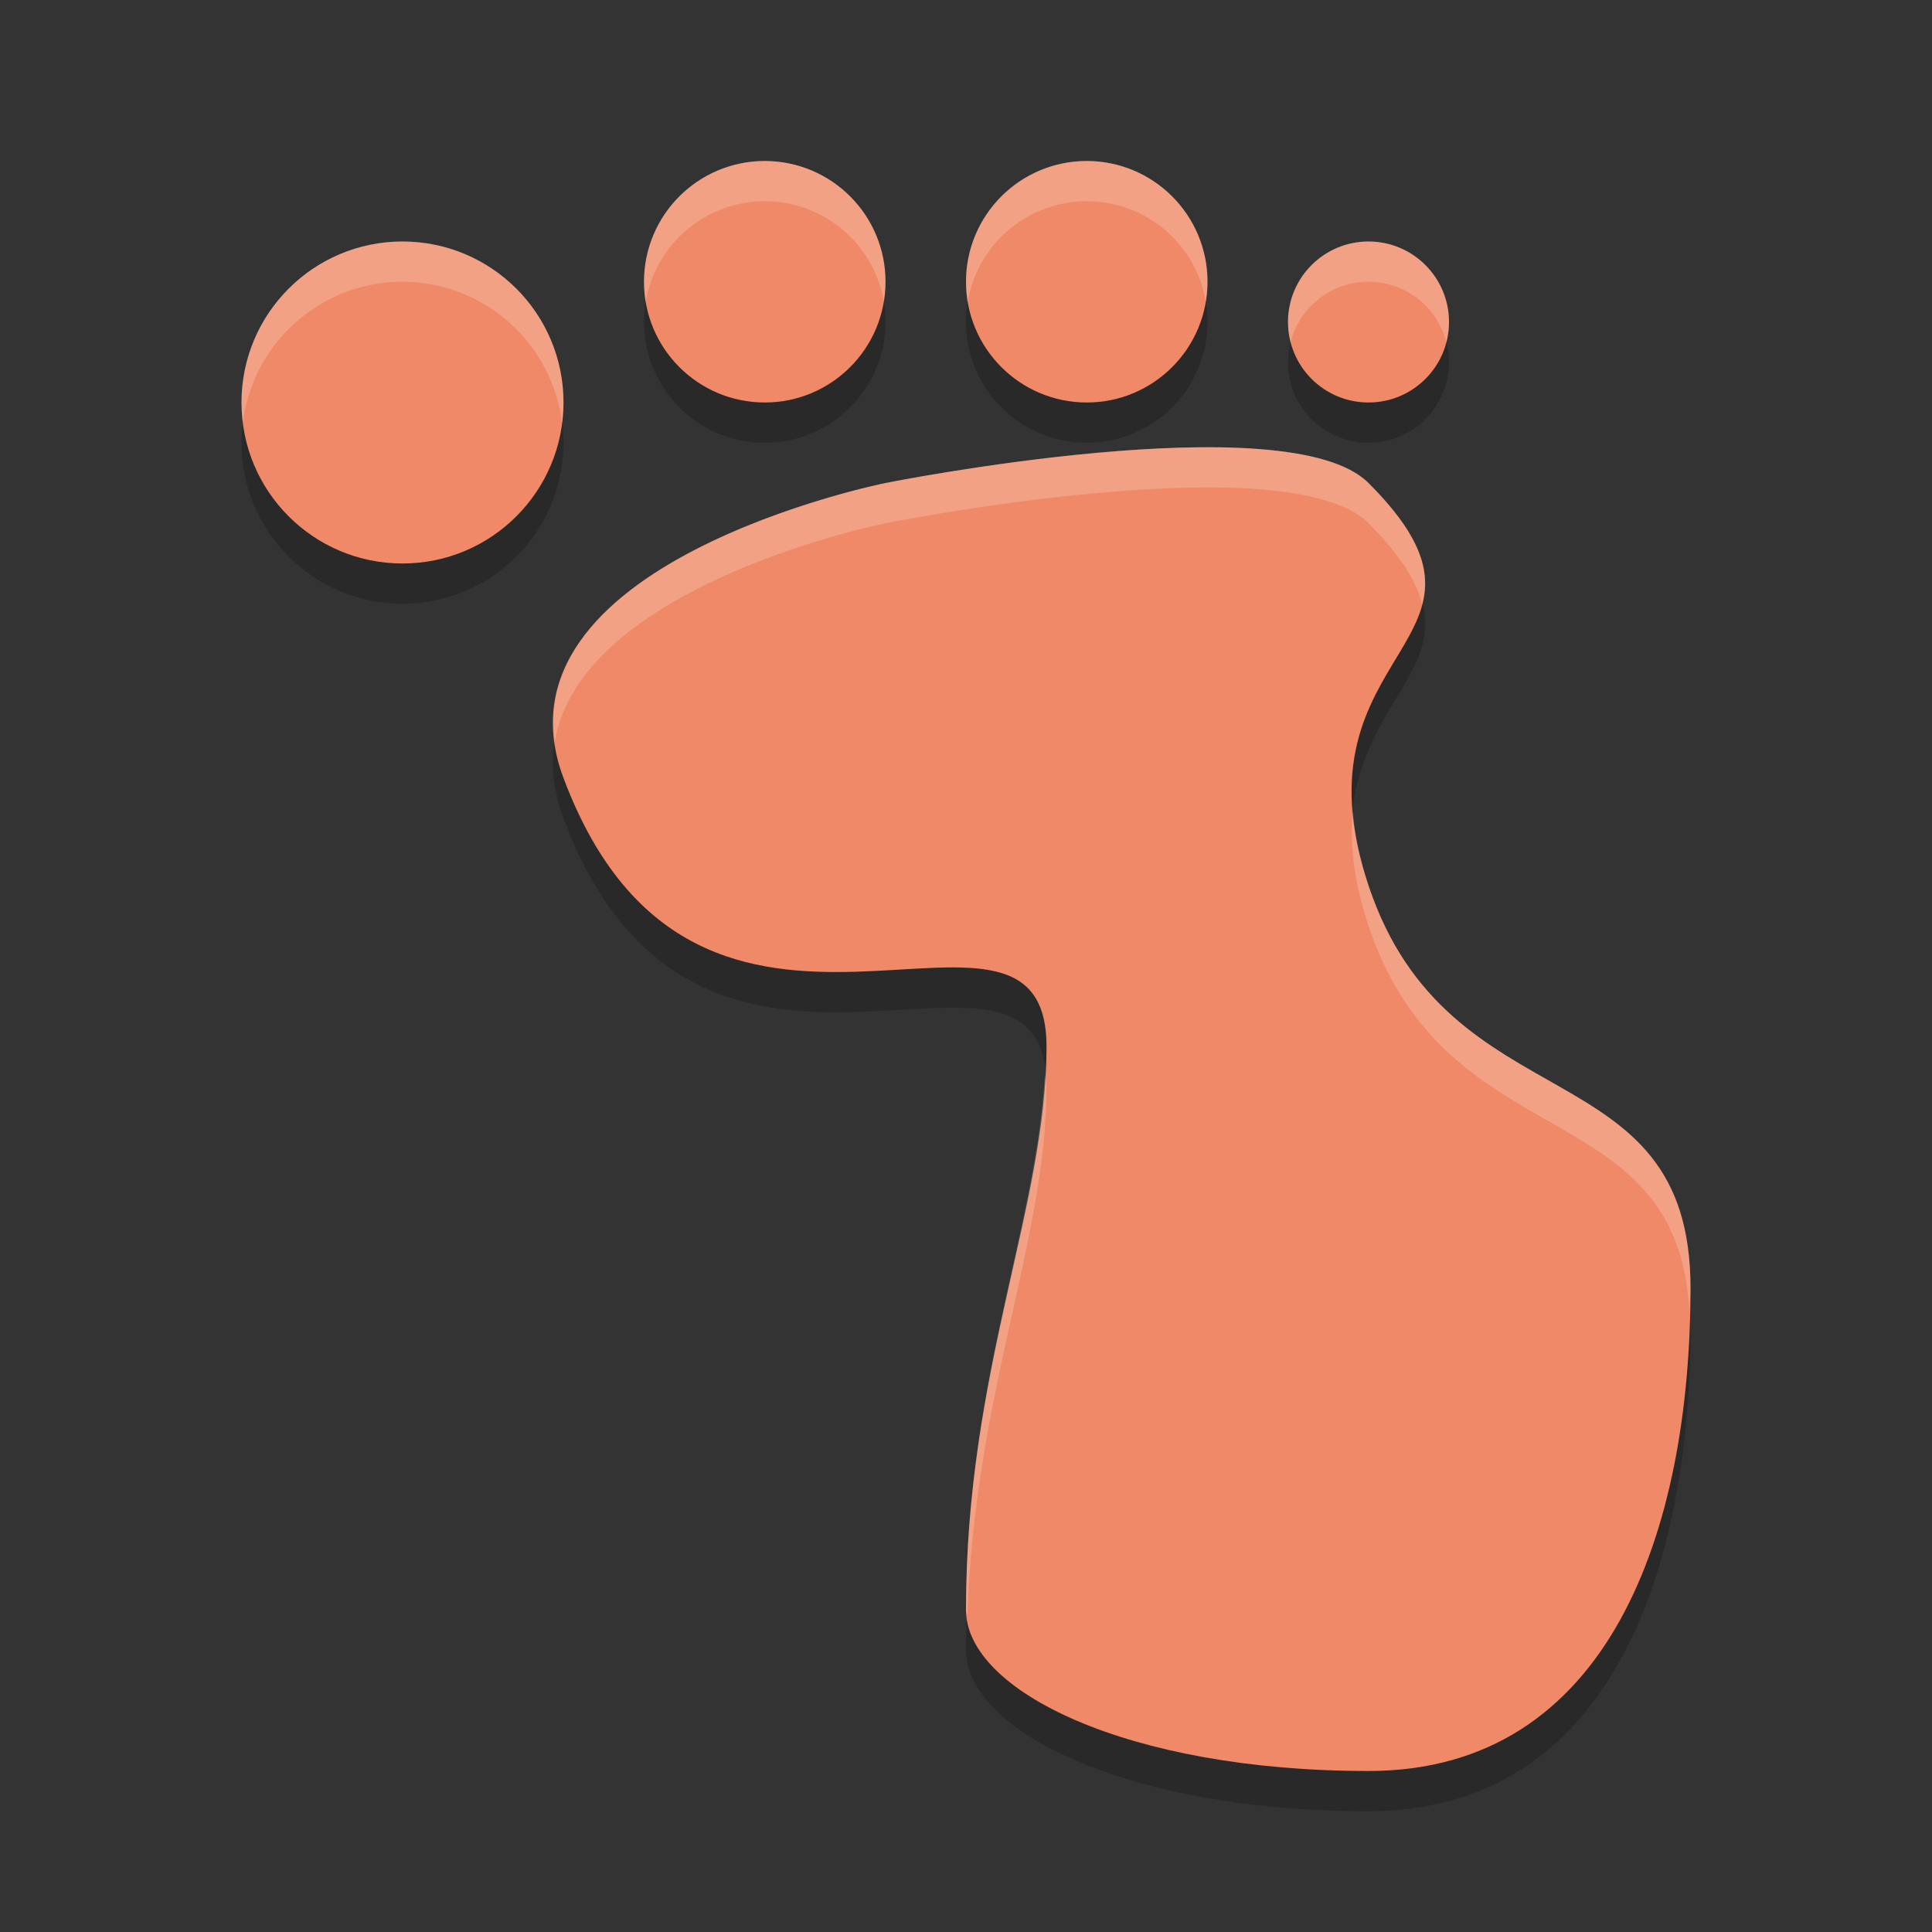 <svg width="48" height="48" version="1.1" xmlns="http://www.w3.org/2000/svg">
 <rect width="100%" height="100%" fill="#333333" stroke="none"/>
 <g transform="matrix(2,0,0,2,2,2)">
  <path d="m6 9.165c-1-2.665 4-3.665 4-3.665s5-1 6 0c2 2-1 2 0 5 1 3 4 2 4 5s-1 6-4 6-5-1-5-2c0-3 1-5 1-7 0-2.5-4.323 1.135-6-3.335z" style="opacity:.2"/>
  <circle cx="4" cy="4.5" r="2" style="opacity:.2"/>
  <circle cx="8.5" cy="3" r="1.5" style="opacity:.2"/>
  <circle cx="12.5" cy="3" r="1.5" style="opacity:.2"/>
  <circle cx="16" cy="3.5" r="1" style="opacity:.2"/>
  <circle cx="4" cy="4" r="2" style="fill:#ef8967"/>
  <circle cx="8.5" cy="2.5" r="1.5" style="fill:#ef8967"/>
  <circle cx="12.5" cy="2.5" r="1.5" style="fill:#ef8967"/>
  <path d="m6 8.665c-1-2.665 4-3.665 4-3.665s5-1 6 0c2 2-1 2 0 5s4 2 4 5-1 6-4 6-5-1-5-2c0-3 1-5 1-7 0-2.5-4.323 1.135-6-3.335z" style="fill:#ef8967"/>
  <circle cx="16" cy="3" r="1" style="fill:#ef8967"/>
  <path d="M 4,2 A 2,2 0 0 0 2,4 2,2 0 0 0 2.018,4.244 2,2 0 0 1 4,2.5 2,2 0 0 1 5.982,4.256 2,2 0 0 0 6,4 2,2 0 0 0 4,2 Z" style="fill:#ffffff;opacity:.2"/>
  <path d="M 8.5,1 A 1.5,1.5 0 0 0 7,2.5 1.5,1.5 0 0 0 7.021,2.756 1.5,1.5 0 0 1 8.5,1.5 1.5,1.5 0 0 1 9.979,2.744 1.5,1.5 0 0 0 10,2.5 1.5,1.5 0 0 0 8.5,1 Z" style="fill:#ffffff;opacity:.2"/>
  <path d="M 12.5,1 A 1.5,1.5 0 0 0 11,2.5 1.5,1.5 0 0 0 11.021,2.756 1.5,1.5 0 0 1 12.5,1.5 1.5,1.5 0 0 1 13.979,2.744 1.5,1.5 0 0 0 14,2.5 1.5,1.5 0 0 0 12.5,1 Z" style="fill:#ffffff;opacity:.2"/>
  <path d="M 13.662,4.561 C 11.953,4.609 10,5 10,5 10,5 5.563,5.889 5.891,8.223 6.201,6.261 10,5.5 10,5.5 c 0,0 5,-1 6,0 0.403,0.403 0.595,0.723 0.666,1.004 C 16.771,6.1 16.659,5.659 16,5 15.625,4.625 14.688,4.531 13.662,4.561 Z m 2.143,4.514 C 15.766,9.463 15.809,9.926 16,10.5 c 0.975,2.926 3.846,2.057 3.986,4.797 C 19.989,15.197 20,15.099 20,15 20,12 17,13 16,10 15.884,9.653 15.827,9.349 15.805,9.074 Z M 11.98,12.34 C 11.88,14.23 11,16.169 11,19 c 0,0.024 0.015,0.047 0.018,0.07 C 11.107,16.312 12,14.401 12,12.5 12,12.438 11.986,12.395 11.98,12.34 Z" style="fill:#ffffff;opacity:.2"/>
  <path d="M 16,2 A 1,1 0 0 0 15,3 1,1 0 0 0 15.033,3.25 1,1 0 0 1 16,2.5 1,1 0 0 1 16.967,3.25 1,1 0 0 0 17,3 1,1 0 0 0 16,2 Z" style="fill:#ffffff;opacity:.2"/>
 </g>
</svg>
